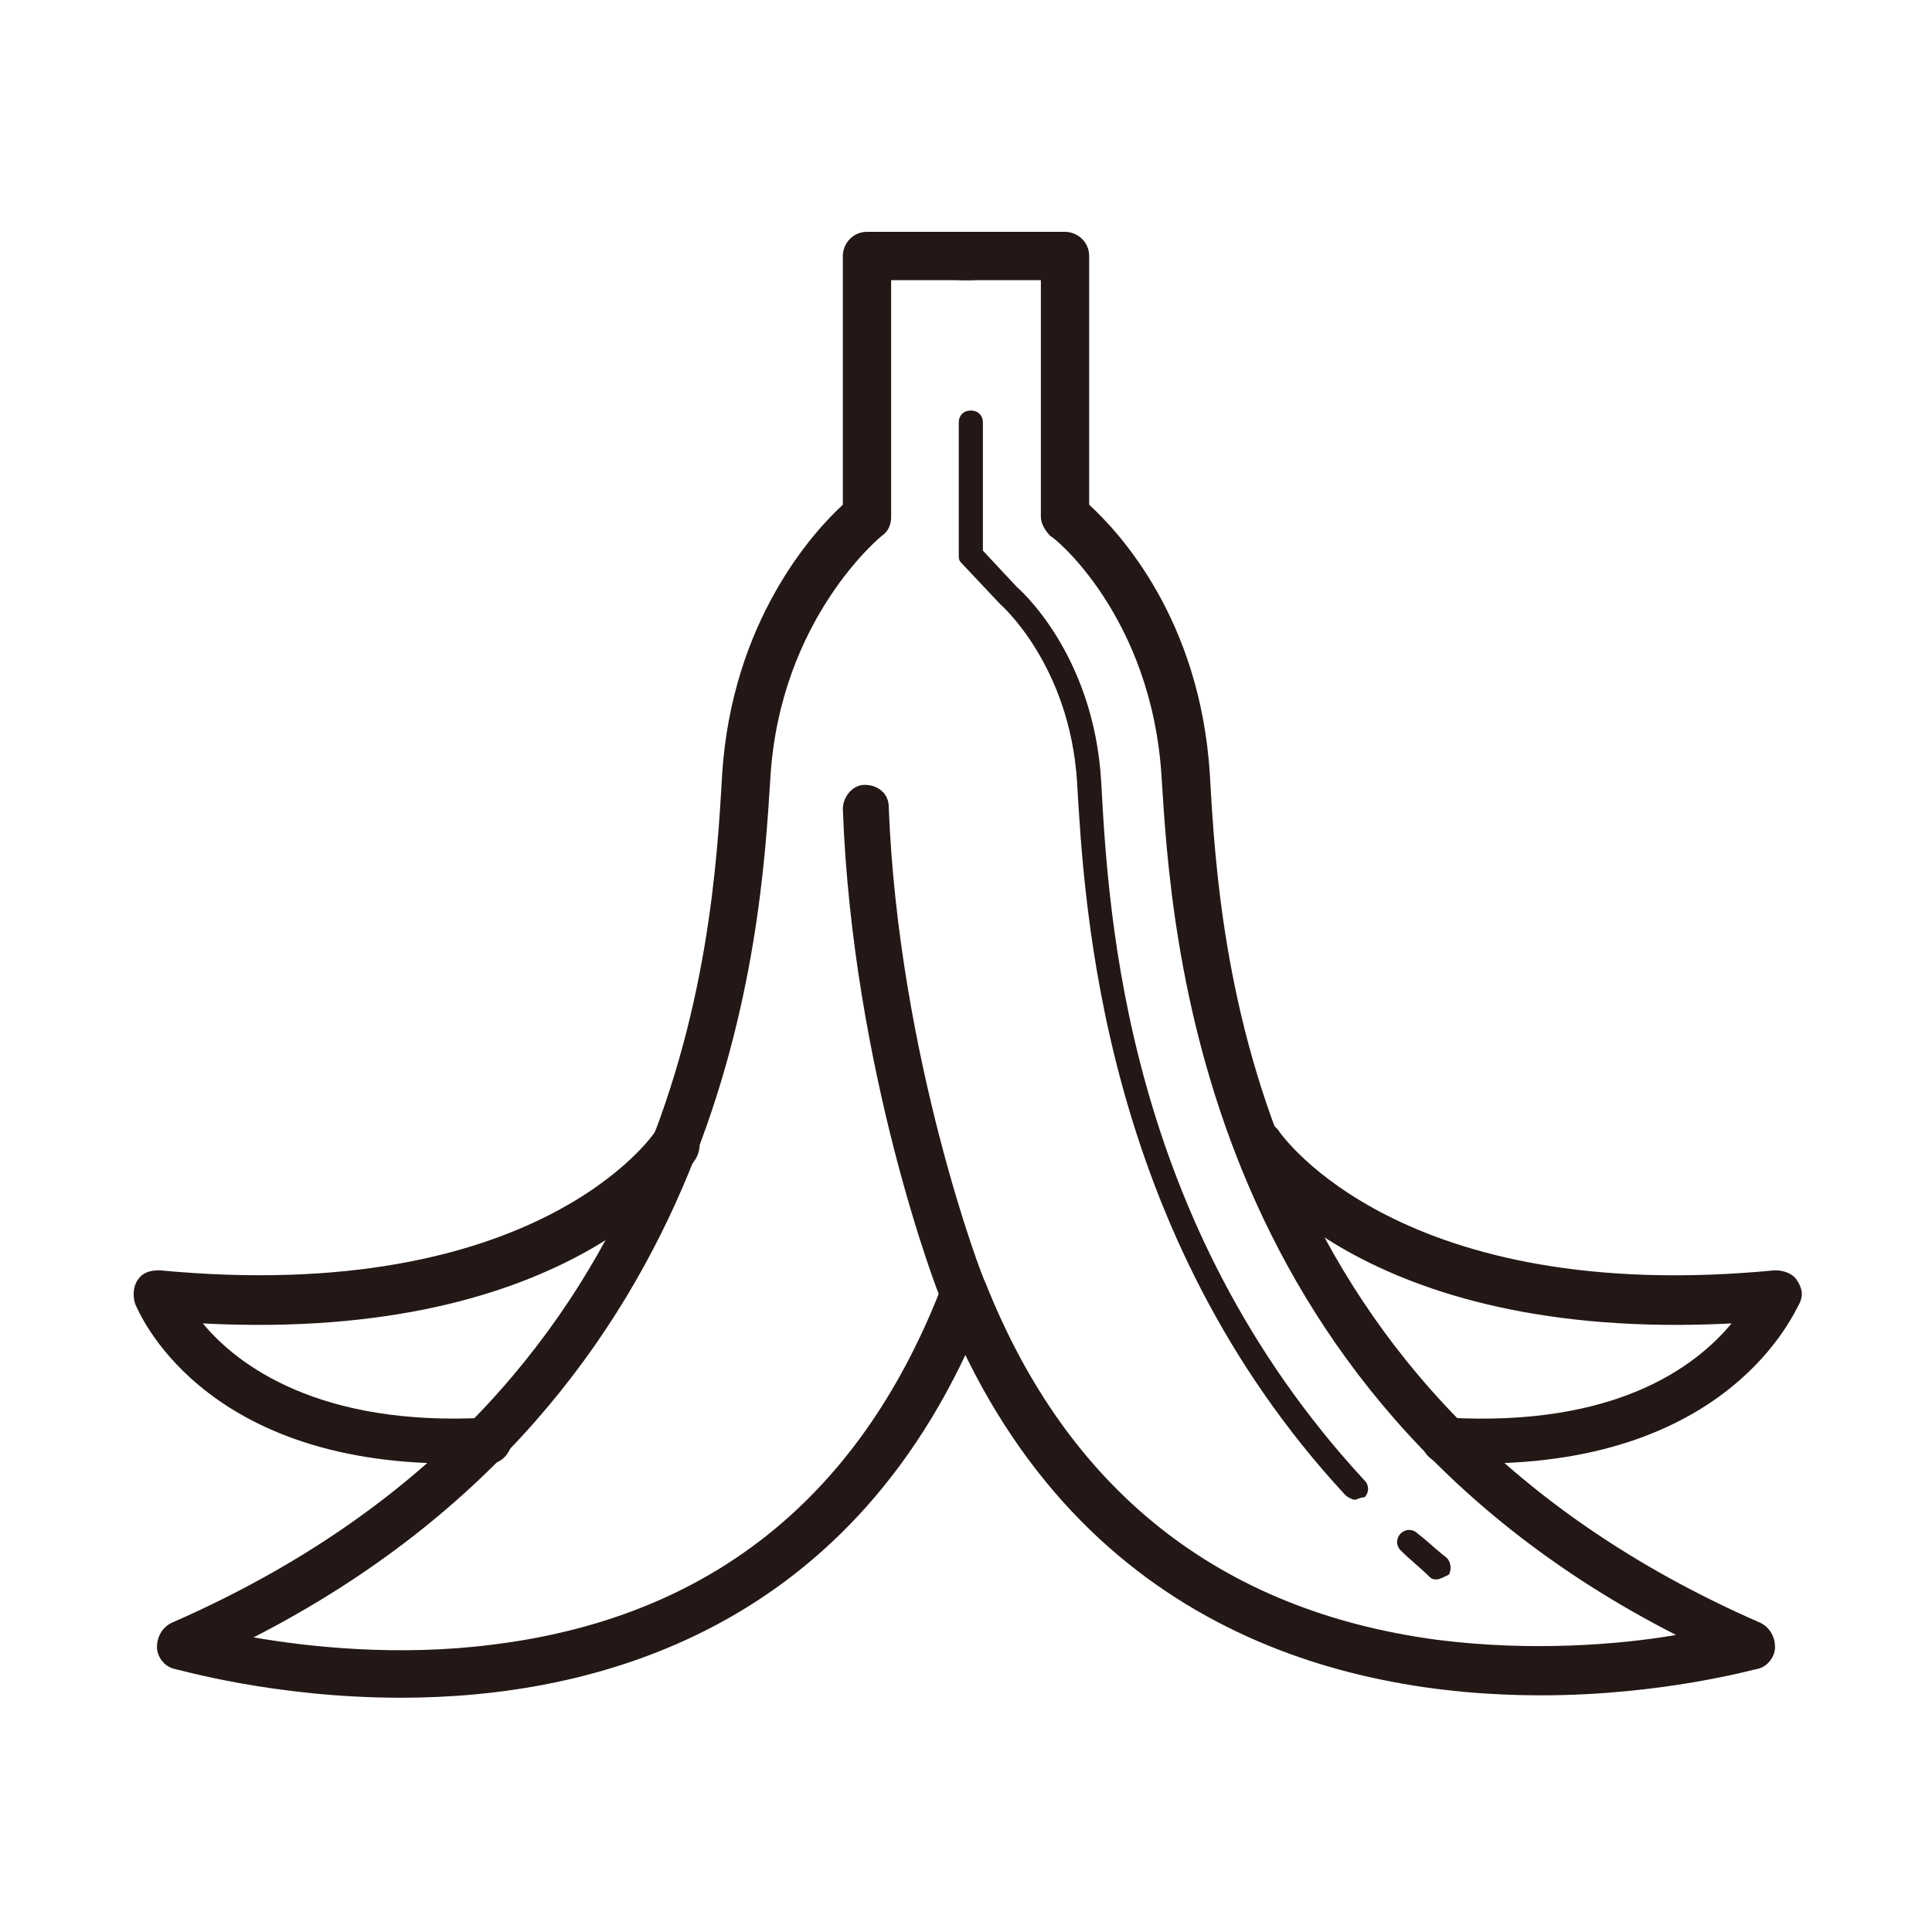 <?xml version="1.0" standalone="no"?><!DOCTYPE svg PUBLIC "-//W3C//DTD SVG 1.1//EN" "http://www.w3.org/Graphics/SVG/1.1/DTD/svg11.dtd"><svg t="1686993755155" viewBox="0 0 1024 1024" version="1.1" xmlns="http://www.w3.org/2000/svg" p-id="5037" xmlns:xlink="http://www.w3.org/1999/xlink" width="200" height="200"><path d="M212.48 899.84c-67.84 0-119.04-15.36-120.32-15.36-5.12-1.28-8.96-6.4-8.96-11.52s2.56-10.24 7.68-12.8c272.64-119.04 286.72-359.68 291.84-449.28 5.12-81.92 48.64-129.28 64-143.36V135.68c0-6.4 5.12-12.8 12.8-12.8h55.04c6.4 0 12.8 5.12 12.8 12.8s-5.12 12.8-12.8 12.8h-42.24v125.44c0 3.84-1.28 7.68-5.12 10.24 0 0-53.76 43.52-58.88 128-5.12 81.92-19.2 325.12-273.92 455.68 29.44 5.12 76.8 10.24 126.72 3.84 113.92-14.08 193.28-76.8 236.8-186.88 2.56-6.4 10.24-10.24 16.64-7.68 6.4 2.56 10.24 10.24 7.68 16.64-67.84 171.52-208.64 206.08-309.76 206.08z" fill="#231815" p-id="5038"></path><path d="M239.36 775.68c-134.4 0-166.4-81.92-167.68-84.48-1.28-3.84-1.28-8.96 1.28-12.8 2.56-3.84 6.4-5.12 11.52-5.12 200.96 19.2 262.4-72.96 262.4-72.96 3.84-6.4 11.52-7.68 17.92-3.84 6.4 3.84 7.68 11.52 3.84 17.92-2.56 3.84-64 97.28-261.12 87.04 17.92 21.76 61.44 55.04 151.04 49.92 6.4 0 12.8 5.12 12.8 11.52s-5.12 12.8-11.52 12.8h-20.48zM784.64 775.68h-19.2c-6.4 0-12.8-6.4-11.52-12.8 0-6.4 6.4-11.52 12.8-11.52 89.6 5.12 131.84-26.88 151.04-49.92-197.12 10.24-258.56-83.2-261.12-87.04-3.84-6.4-2.56-14.08 3.84-17.92 6.4-3.84 14.08-2.56 17.92 3.84 1.28 1.28 64 92.16 262.4 72.96 3.84 0 8.96 1.28 11.52 5.12 2.56 3.84 3.84 7.68 1.28 12.8-2.56 3.84-35.84 84.48-168.96 84.48z" fill="#231815" p-id="5039"></path><path d="M816.64 898.56c-103.68 0-248.32-34.56-317.44-208.64-2.56-5.12-47.36-122.88-52.48-261.12 0-6.4 5.12-12.8 11.52-12.8 7.68 0 12.8 5.12 12.8 11.52 5.12 133.12 49.92 250.88 51.2 252.16 43.52 110.08 124.16 174.08 239.36 189.44 49.92 6.4 97.28 2.56 126.72-2.56-253.44-129.28-267.52-372.48-272.64-454.4-5.12-85.76-57.6-128-58.88-128-2.56-2.56-5.12-6.4-5.12-10.24v-125.44h-42.24c-6.4 0-12.8-5.12-12.8-12.8s5.12-12.8 12.8-12.8h55.04c6.4 0 12.8 5.12 12.8 12.8v131.84c15.36 14.08 58.88 60.16 64 143.36 5.12 90.88 19.2 330.24 291.84 449.28 5.12 2.56 7.68 7.68 7.68 12.8s-3.84 10.24-8.96 11.52c-1.28 0-49.92 14.08-115.2 14.08z" fill="#231815" p-id="5040"></path><path d="M718.08 794.88c-1.28 0-3.84-1.28-5.12-2.56C583.68 652.8 574.72 480 570.88 414.72c-3.84-62.72-40.96-94.72-40.96-94.72l-20.48-21.76c-1.28-1.28-1.28-2.56-1.28-3.84v-70.4c0-3.84 2.56-6.4 6.4-6.4s6.4 2.56 6.4 6.4v67.84l17.92 19.2s40.96 34.56 44.8 103.68c3.84 70.4 12.8 232.96 139.52 369.92 2.56 2.56 2.56 6.4 0 8.96-2.56 0-3.84 1.28-5.12 1.28zM761.6 837.12c-1.28 0-2.56 0-3.84-1.28-5.12-5.12-10.24-8.96-15.36-14.08-2.56-2.56-2.56-6.4 0-8.96 2.56-2.56 6.4-2.56 8.96 0 5.12 3.84 10.24 8.96 15.36 12.8 2.56 2.56 2.56 6.4 1.28 8.96-2.56 1.28-5.12 2.56-6.4 2.56z" fill="#231815" p-id="5041"></path></svg>